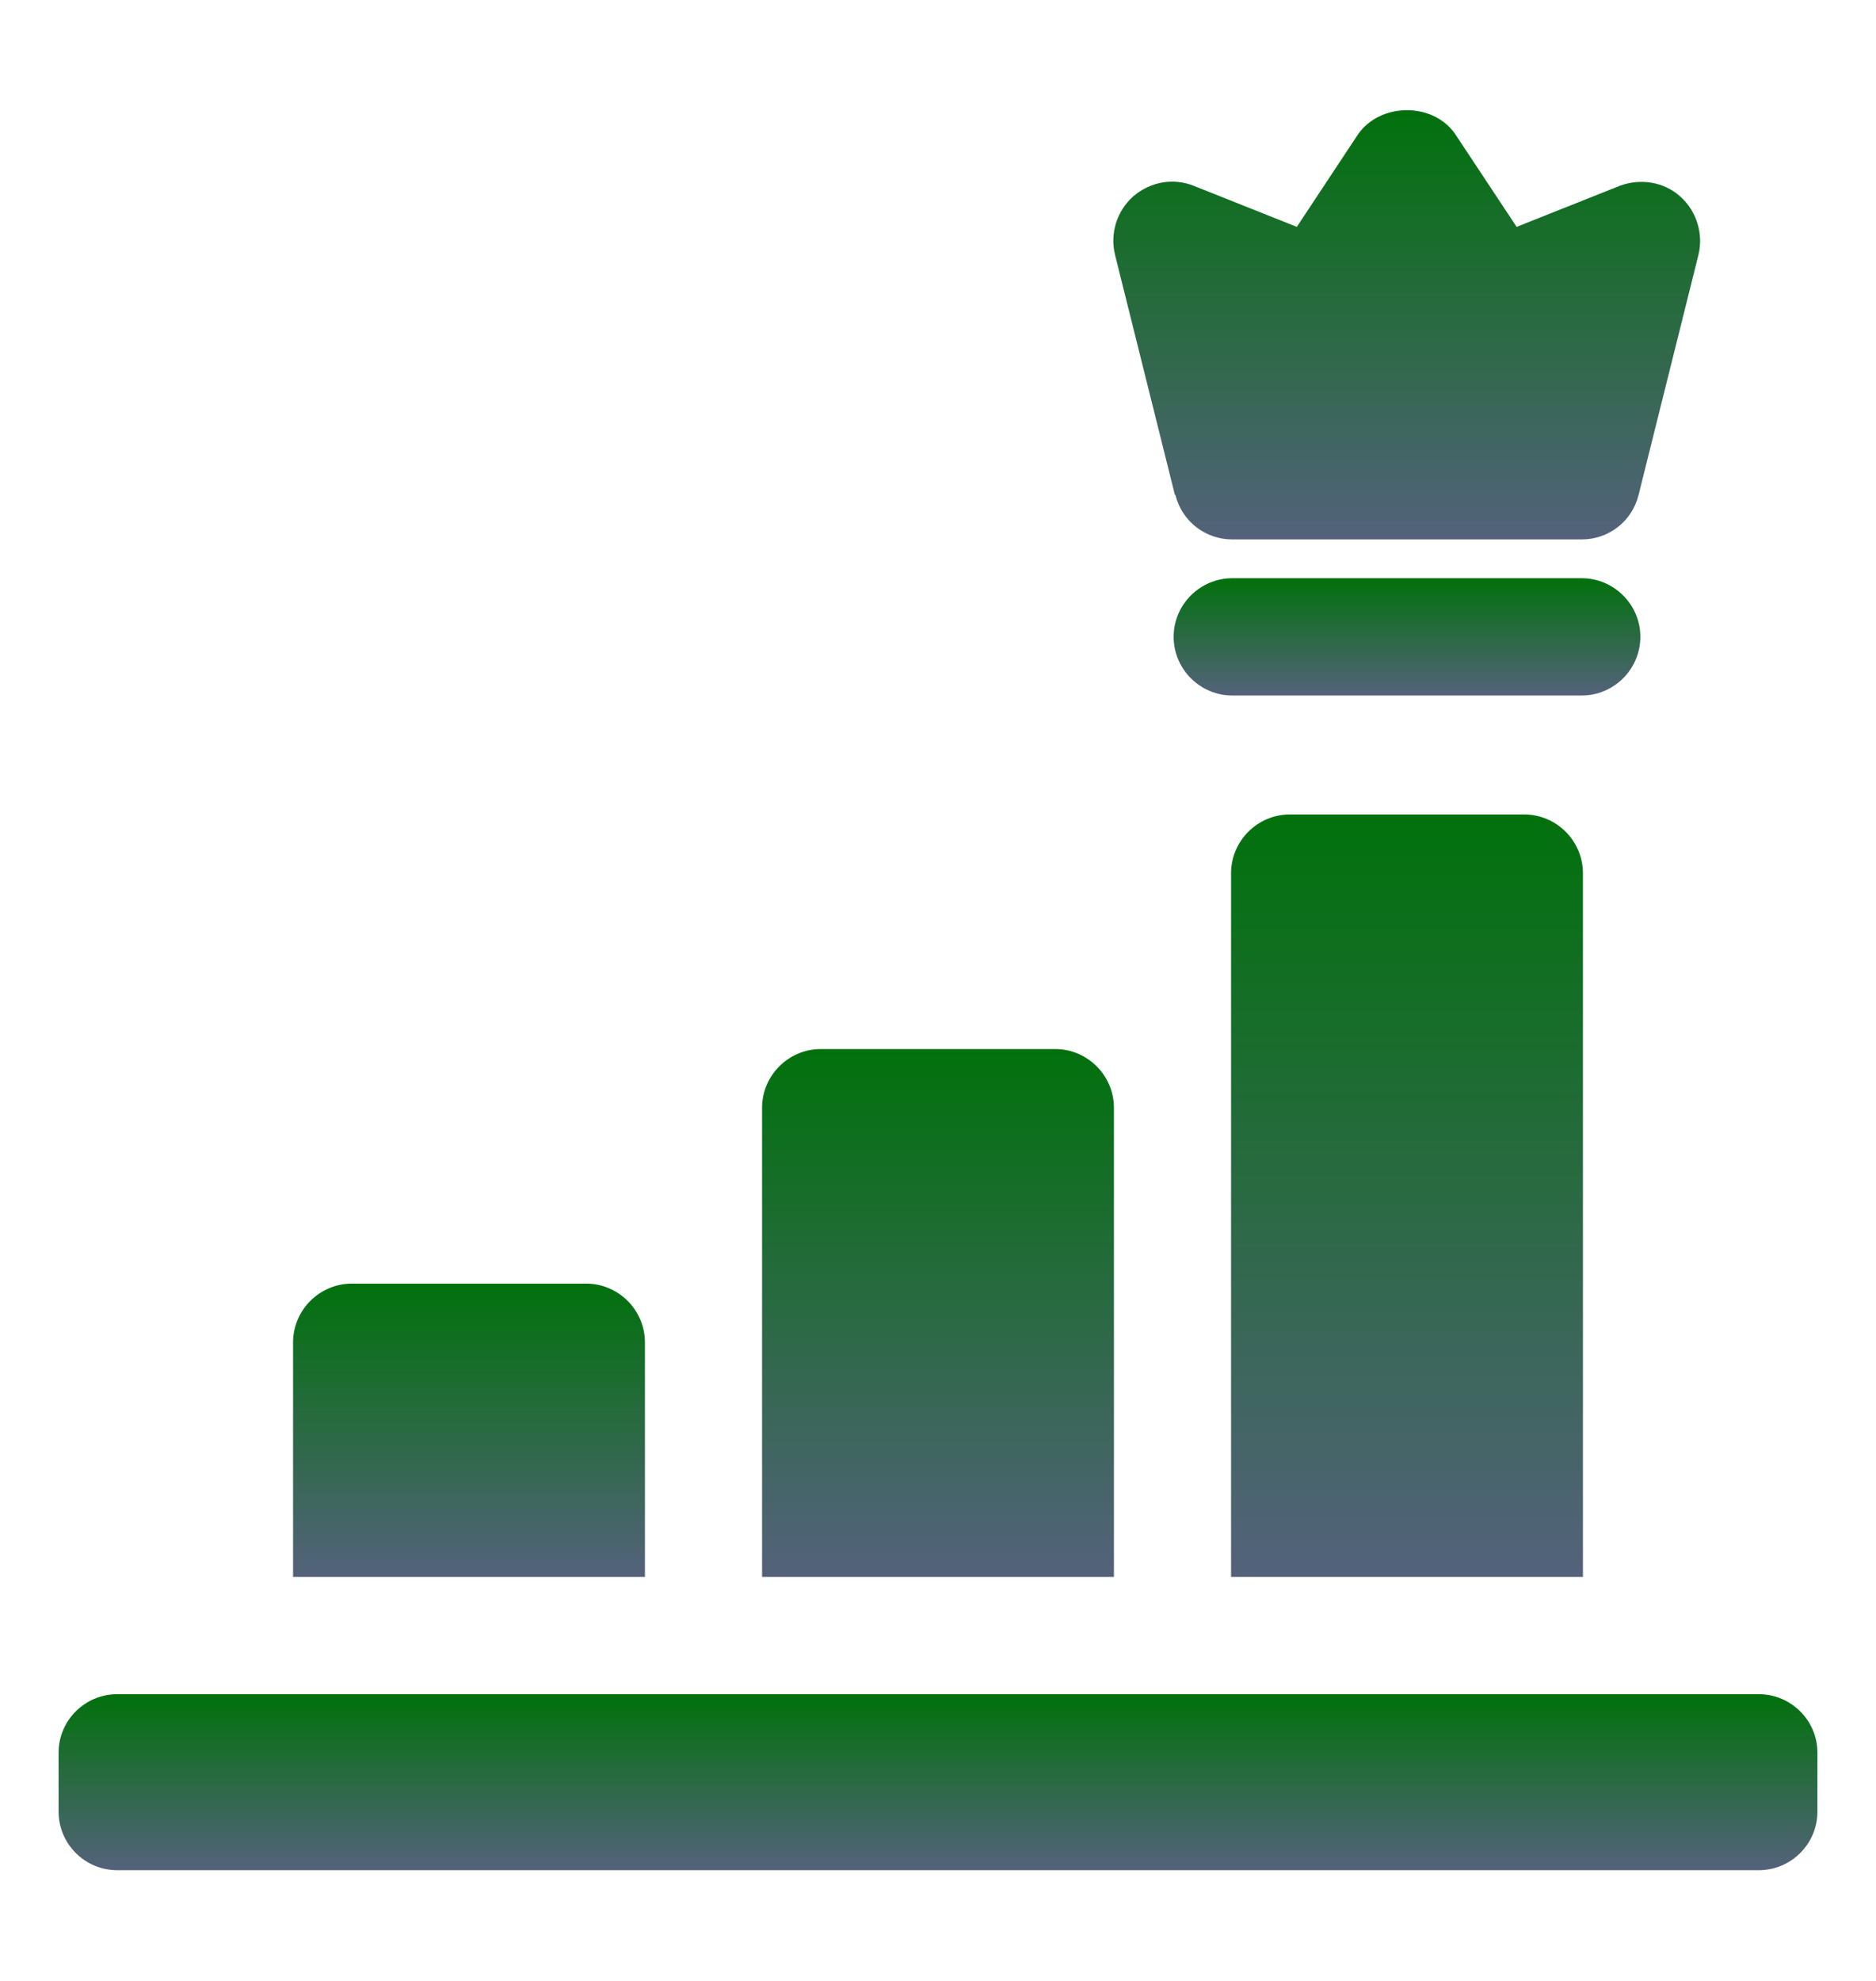 <svg width="18" height="19" viewBox="0 0 18 19" fill="none" xmlns="http://www.w3.org/2000/svg">
<path d="M11.278 4.747C11.34 5 11.565 5.174 11.824 5.174H15.176C15.435 5.174 15.66 5 15.722 4.747L16.296 2.446C16.346 2.244 16.279 2.024 16.121 1.884C15.964 1.743 15.739 1.709 15.542 1.782L14.552 2.176L13.967 1.293C13.759 0.978 13.241 0.978 13.027 1.293L12.443 2.176L11.453 1.782C11.256 1.704 11.036 1.743 10.873 1.884C10.716 2.024 10.648 2.238 10.699 2.446L11.273 4.747H11.278Z" fill="url(#paint0_linear_2050_55)"/>
<path d="M15.739 6.108C15.739 5.799 15.486 5.546 15.176 5.546H11.824C11.514 5.546 11.261 5.799 11.261 6.108C11.261 6.418 11.514 6.671 11.824 6.671H15.176C15.486 6.671 15.739 6.418 15.739 6.108Z" fill="url(#paint1_linear_2050_55)"/>
<path d="M16.875 16.25H1.125C0.814 16.25 0.562 16.502 0.562 16.812V17.375C0.562 17.686 0.814 17.938 1.125 17.938H16.875C17.186 17.938 17.438 17.686 17.438 17.375V16.812C17.438 16.502 17.186 16.25 16.875 16.25Z" fill="url(#paint2_linear_2050_55)"/>
<path d="M10.688 10.625C10.688 10.316 10.434 10.062 10.125 10.062H7.875C7.566 10.062 7.312 10.316 7.312 10.625V15.125H10.688V10.625Z" fill="url(#paint3_linear_2050_55)"/>
<path d="M14.625 7.812H12.375C12.066 7.812 11.812 8.066 11.812 8.375V15.125H15.188V8.375C15.188 8.066 14.934 7.812 14.625 7.812Z" fill="url(#paint4_linear_2050_55)"/>
<path d="M6.188 12.875C6.188 12.566 5.934 12.312 5.625 12.312H3.375C3.066 12.312 2.812 12.566 2.812 12.875V15.125H6.188V12.875Z" fill="url(#paint5_linear_2050_55)"/>
<defs>
<linearGradient id="paint0_linear_2050_55" x1="13.497" y1="1.057" x2="13.497" y2="5.174" gradientUnits="userSpaceOnUse">
<stop stop-color="#01710C"/>
<stop offset="1" stop-color="#54627B"/>
</linearGradient>
<linearGradient id="paint1_linear_2050_55" x1="13.5" y1="5.546" x2="13.5" y2="6.671" gradientUnits="userSpaceOnUse">
<stop stop-color="#01710C"/>
<stop offset="1" stop-color="#54627B"/>
</linearGradient>
<linearGradient id="paint2_linear_2050_55" x1="9" y1="16.25" x2="9" y2="17.938" gradientUnits="userSpaceOnUse">
<stop stop-color="#01710C"/>
<stop offset="1" stop-color="#54627B"/>
</linearGradient>
<linearGradient id="paint3_linear_2050_55" x1="9" y1="10.062" x2="9" y2="15.125" gradientUnits="userSpaceOnUse">
<stop stop-color="#01710C"/>
<stop offset="1" stop-color="#54627B"/>
</linearGradient>
<linearGradient id="paint4_linear_2050_55" x1="13.5" y1="7.812" x2="13.5" y2="15.125" gradientUnits="userSpaceOnUse">
<stop stop-color="#01710C"/>
<stop offset="1" stop-color="#54627B"/>
</linearGradient>
<linearGradient id="paint5_linear_2050_55" x1="4.5" y1="12.312" x2="4.5" y2="15.125" gradientUnits="userSpaceOnUse">
<stop stop-color="#01710C"/>
<stop offset="1" stop-color="#54627B"/>
</linearGradient>
</defs>
</svg>

